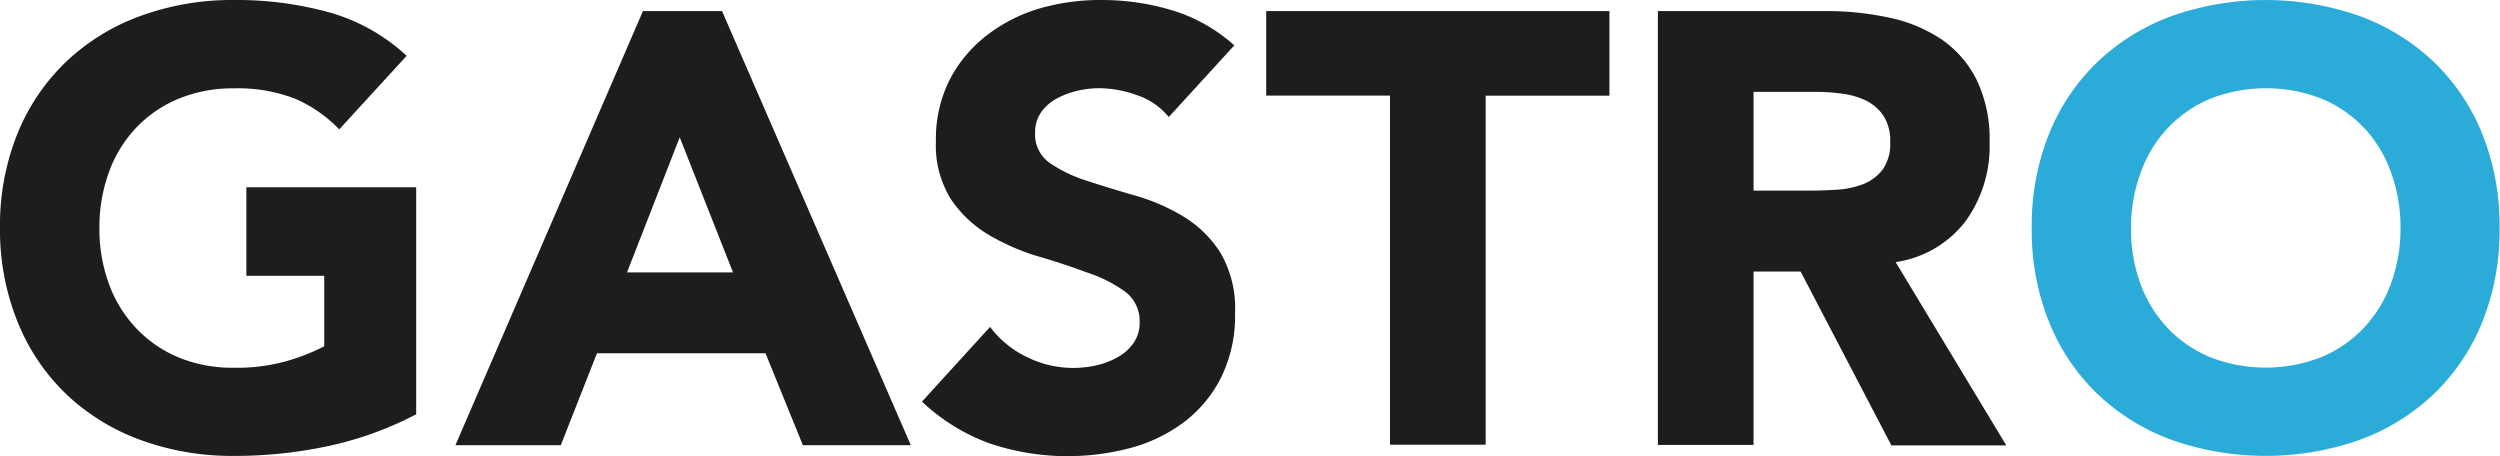 <svg xmlns="http://www.w3.org/2000/svg" viewBox="0 0 293.69 53.57"><defs><style>.cls-1{fill:#1d1d1b;}.cls-2{fill:#2babd8;}</style></defs><title>gastro_bk</title><g id="Capa_2" data-name="Capa 2"><g id="Capa_1-2" data-name="Capa 1"><path class="cls-1" d="M48.89,48.67a40.63,40.63,0,0,1-10.37,3.74,52.71,52.71,0,0,1-11,1.15,31.41,31.41,0,0,1-11-1.87,25.19,25.19,0,0,1-8.71-5.36,24.31,24.31,0,0,1-5.72-8.46A28.79,28.79,0,0,1,0,26.78,28.79,28.79,0,0,1,2.05,15.7,24.33,24.33,0,0,1,7.78,7.24a25.22,25.22,0,0,1,8.71-5.36A31.41,31.41,0,0,1,27.5,0,40.8,40.8,0,0,1,38.77,1.48a22.07,22.07,0,0,1,9,5.08l-7.92,8.64a15.81,15.81,0,0,0-5.18-3.6,18.48,18.48,0,0,0-7.2-1.22A16.69,16.69,0,0,0,21,11.59,14.64,14.64,0,0,0,16,15a15,15,0,0,0-3.2,5.22,18.77,18.77,0,0,0-1.12,6.55,18.68,18.68,0,0,0,1.12,6.59A15.07,15.07,0,0,0,16,38.56,14.61,14.61,0,0,0,21,42,16.67,16.67,0,0,0,27.5,43.2a21.46,21.46,0,0,0,6.34-.83,23.92,23.92,0,0,0,4.25-1.69V32.4H28.94V22H48.89Z"/><path class="cls-1" d="M75.53,1.3h9.29l22.18,51H94.32l-4.39-10.8H70.13l-4.25,10.8H53.5Zm4.32,14.83L73.66,32H86.11Z"/><path class="cls-1" d="M137.3,13.75a8,8,0,0,0-3.71-2.56,13.31,13.31,0,0,0-4.43-.83,11.66,11.66,0,0,0-2.52.29,9.7,9.7,0,0,0-2.45.9,5.33,5.33,0,0,0-1.87,1.62,4.1,4.1,0,0,0-.72,2.45,4.06,4.06,0,0,0,1.73,3.53,16.31,16.31,0,0,0,4.36,2.09q2.63.86,5.65,1.73A23.34,23.34,0,0,1,139,25.42a13.4,13.4,0,0,1,4.36,4.25,13,13,0,0,1,1.73,7.13,16.4,16.4,0,0,1-1.58,7.42,15,15,0,0,1-4.28,5.26,18.21,18.21,0,0,1-6.26,3.1,28.73,28.73,0,0,1-16.74-.5,23.08,23.08,0,0,1-7.92-4.9l8-8.78a11.65,11.65,0,0,0,4.36,3.56,12.24,12.24,0,0,0,8.21.94,9,9,0,0,0,2.52-1,5.44,5.44,0,0,0,1.8-1.66,4.13,4.13,0,0,0,.68-2.38,4.31,4.31,0,0,0-1.76-3.64A16.3,16.3,0,0,0,127.66,32Q125,31,121.9,30.1a25.82,25.82,0,0,1-5.76-2.52,13.87,13.87,0,0,1-4.43-4.18,11.94,11.94,0,0,1-1.76-6.84,15.31,15.31,0,0,1,1.62-7.2,15.64,15.64,0,0,1,4.32-5.18A18.8,18.8,0,0,1,122.11,1a25.51,25.51,0,0,1,7.27-1,28.6,28.6,0,0,1,8.35,1.22A19.28,19.28,0,0,1,145,5.33Z"/><path class="cls-1" d="M163.29,11.23H148.75V1.3h40.32v9.94H174.53v41H163.29Z"/><path class="cls-1" d="M194.76,1.3h19.73a34.82,34.82,0,0,1,7.38.76A17.54,17.54,0,0,1,228,4.57a12.57,12.57,0,0,1,4.18,4.75,16.11,16.11,0,0,1,1.55,7.45A15,15,0,0,1,230.9,26a12.64,12.64,0,0,1-8.21,4.79l13,21.53H222.19L211.53,31.9H206V52.27H194.76ZM206,22.39h6.62q1.51,0,3.2-.11a10,10,0,0,0,3.06-.65,5.3,5.3,0,0,0,2.27-1.69,5.15,5.15,0,0,0,.9-3.24,5.38,5.38,0,0,0-.79-3.1,5.3,5.3,0,0,0-2-1.76,9,9,0,0,0-2.81-.83,22.9,22.9,0,0,0-3.1-.22H206Z"/><path class="cls-2" d="M238.68,26.78a28.79,28.79,0,0,1,2.05-11.09,24.34,24.34,0,0,1,5.72-8.46,25.23,25.23,0,0,1,8.71-5.36,33.35,33.35,0,0,1,22,0,25.23,25.23,0,0,1,8.71,5.36,24.33,24.33,0,0,1,5.72,8.46,28.79,28.79,0,0,1,2.05,11.09,28.79,28.79,0,0,1-2.05,11.09,24.32,24.32,0,0,1-5.72,8.46,25.2,25.2,0,0,1-8.71,5.36,33.35,33.35,0,0,1-22,0,25.2,25.2,0,0,1-8.71-5.36,24.33,24.33,0,0,1-5.72-8.46A28.79,28.79,0,0,1,238.68,26.78Zm11.66,0a18.69,18.69,0,0,0,1.12,6.59,15.08,15.08,0,0,0,3.2,5.18,14.62,14.62,0,0,0,5,3.42,18,18,0,0,0,13,0,14.62,14.62,0,0,0,5-3.42,15.1,15.1,0,0,0,3.2-5.18A18.69,18.69,0,0,0,282,26.78a18.78,18.78,0,0,0-1.12-6.55A15,15,0,0,0,277.7,15a14.64,14.64,0,0,0-5-3.42,18,18,0,0,0-13,0,14.64,14.64,0,0,0-5,3.42,15,15,0,0,0-3.2,5.22A18.78,18.78,0,0,0,250.34,26.78Z"/></g></g></svg>